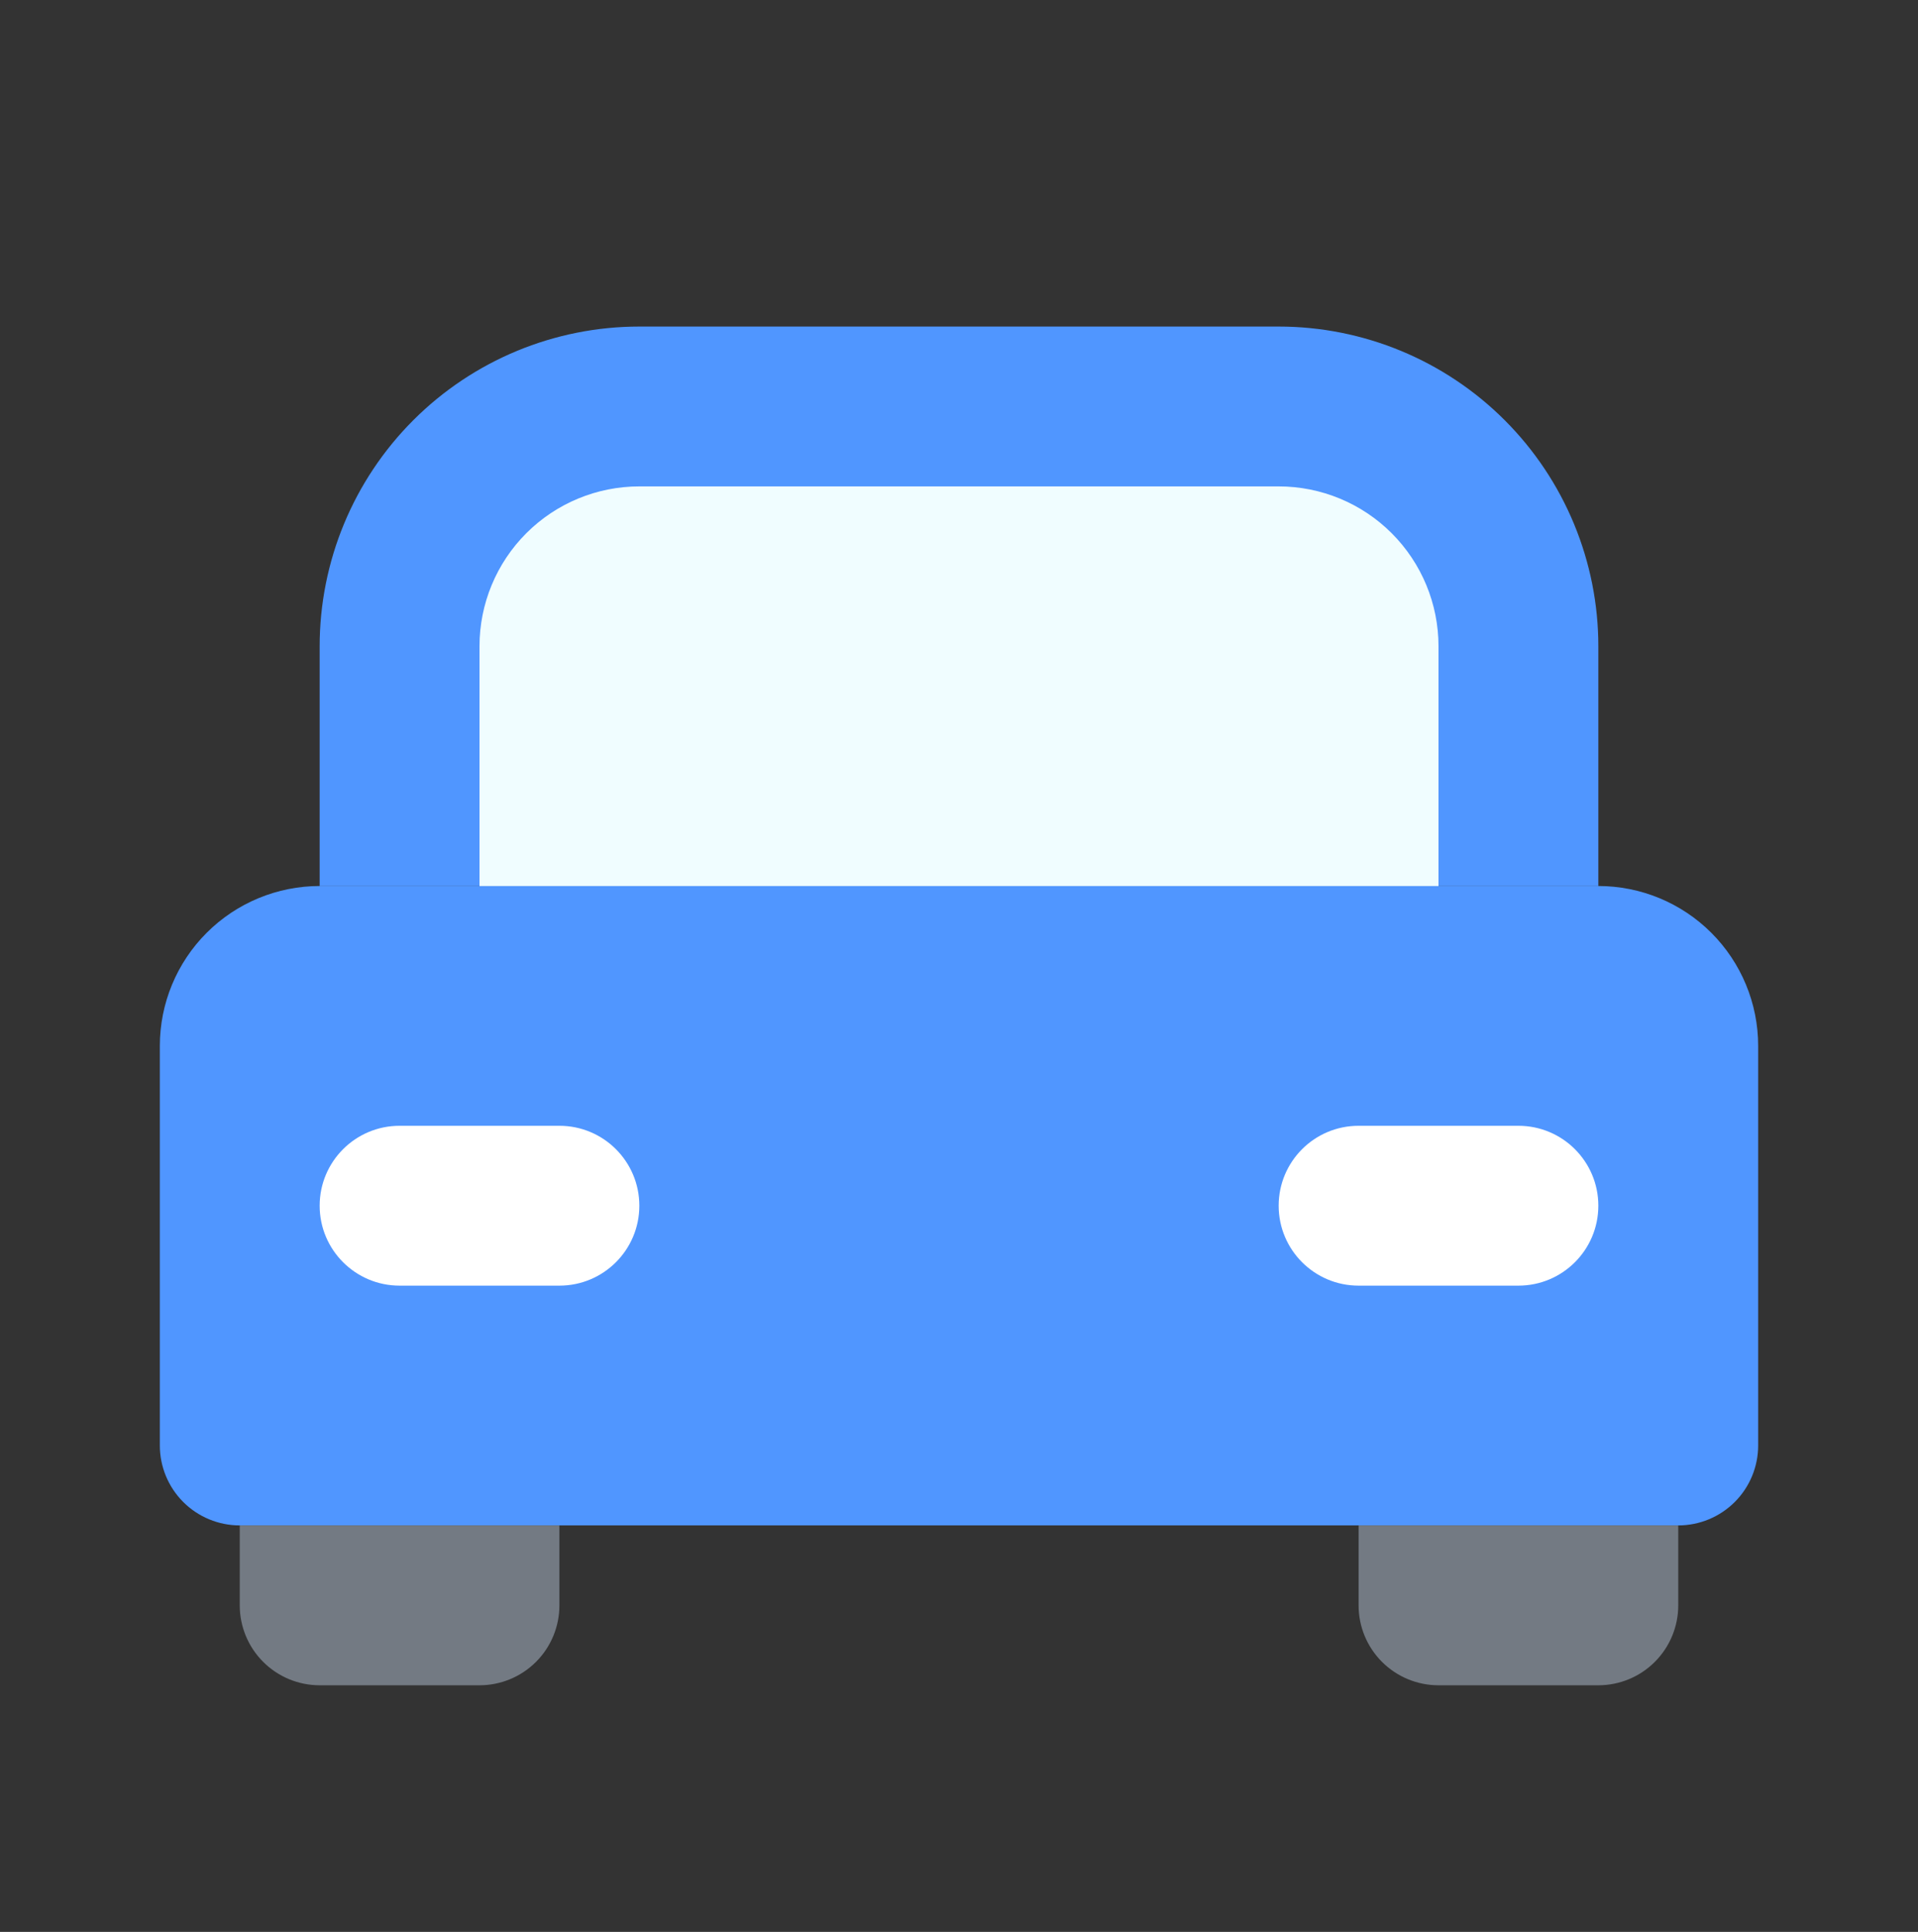 <svg width="140" height="141" viewBox="0 0 140 141" fill="none" xmlns="http://www.w3.org/2000/svg">
<rect x="0" y="0" width="140" height="141" fill="#333333" stroke="none"/>
<path d="M23.333 64.666H116.667C119.761 64.666 122.728 65.895 124.916 68.083C127.104 70.271 128.333 73.239 128.333 76.333V105.499C128.333 107.046 127.719 108.53 126.625 109.624C125.531 110.718 124.047 111.333 122.5 111.333H17.5C15.953 111.333 14.469 110.718 13.375 109.624C12.281 108.53 11.667 107.046 11.667 105.499V76.333C11.667 73.239 12.896 70.271 15.084 68.083C17.272 65.895 20.239 64.666 23.333 64.666V64.666Z" fill="#5096FF"/>
<path d="M46.667 23.834H93.333C99.522 23.834 105.457 26.292 109.832 30.668C114.208 35.044 116.667 40.979 116.667 47.167V64.667H23.333V47.167C23.333 40.979 25.792 35.044 30.168 30.668C34.543 26.292 40.478 23.834 46.667 23.834V23.834Z" fill="#5096FF"/>
<path d="M46.667 35.5H93.333C96.427 35.5 99.395 36.729 101.583 38.917C103.771 41.105 105 44.072 105 47.167V64.667H35V47.167C35 44.072 36.229 41.105 38.417 38.917C40.605 36.729 43.572 35.5 46.667 35.5V35.5Z" fill="#F0FDFF"/>
<path d="M17.5 111.334H40.833V117.167C40.833 118.714 40.219 120.198 39.125 121.292C38.031 122.386 36.547 123.001 35 123.001H23.333C21.786 123.001 20.302 122.386 19.209 121.292C18.115 120.198 17.5 118.714 17.5 117.167V111.334Z" fill="#737A83"/>
<path d="M99.167 111.334H122.5V117.167C122.5 118.714 121.885 120.198 120.791 121.292C119.698 122.386 118.214 123.001 116.667 123.001H105C103.453 123.001 101.969 122.386 100.875 121.292C99.781 120.198 99.167 118.714 99.167 117.167V111.334Z" fill="#737A83"/>
<path d="M40.833 82.166H29.167C25.945 82.166 23.333 84.778 23.333 87.999C23.333 91.221 25.945 93.833 29.167 93.833H40.833C44.055 93.833 46.667 91.221 46.667 87.999C46.667 84.778 44.055 82.166 40.833 82.166Z" fill="white"/>
<path d="M110.833 82.166H99.167C95.945 82.166 93.333 84.778 93.333 87.999C93.333 91.221 95.945 93.833 99.167 93.833H110.833C114.055 93.833 116.667 91.221 116.667 87.999C116.667 84.778 114.055 82.166 110.833 82.166Z" fill="white"/>
</svg>
